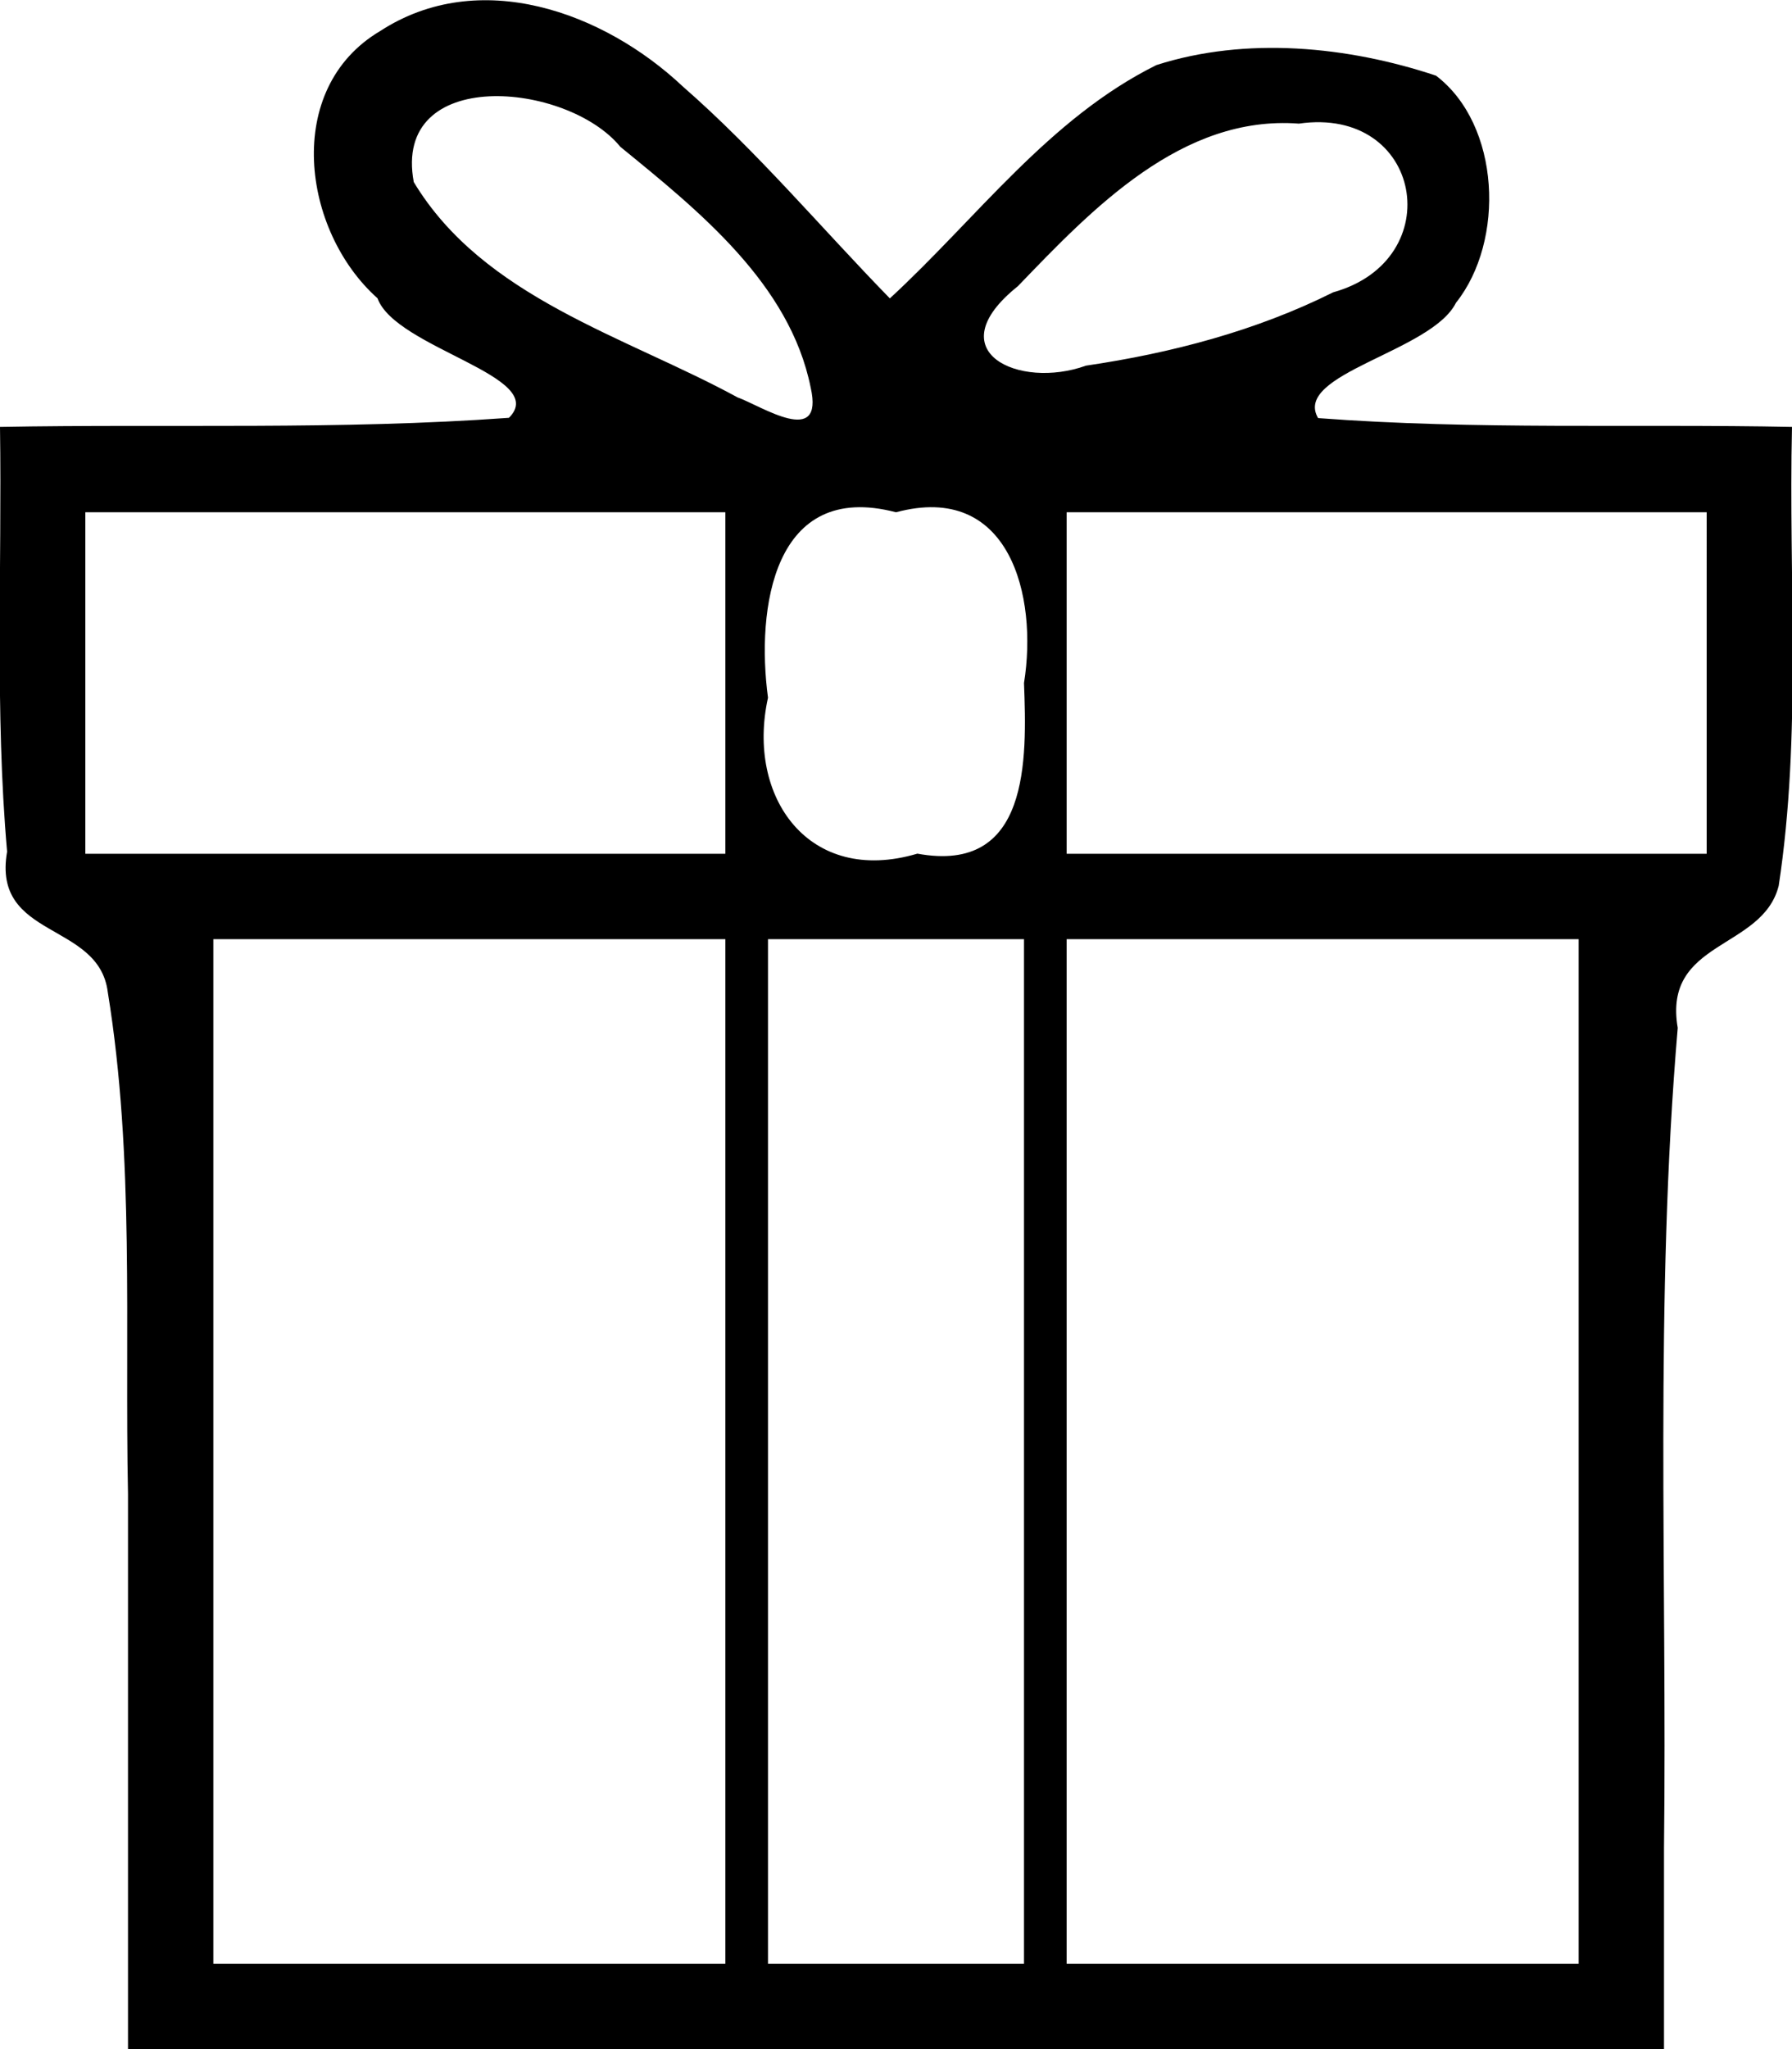 <svg xmlns="http://www.w3.org/2000/svg" width="896" height="1024" viewBox="0 0 896 1024"><path d="M64 746.667c-1.707-83.558 3.38-168.055-10.103-250.83-4.403-35.55-58.027-26.282-50.347-70.245C-2.645 355.038 1.024 284.075 0 213.334c84.82-1.536 169.847 1.604 254.464-4.54 20.787-20.65-56.66-34.68-65.707-59.733-37.837-33.706-47.275-104.788 1.297-133.53C239.58-16.69 301.84 5.975 341.4 43.214c37.24 32.495 69.053 70.57 103.527 105.9 43.383-39.937 79.582-89.976 133.29-116.6 44.835-14.37 95.71-9.387 139.777 5.29 32.256 24.526 34.697 82.518 9.967 113.546-12.22 24.49-81.885 35.412-68.914 57.582 78.746 5.973 157.986 2.833 236.954 4.403-1.792 76.425 4.898 153.55-6.656 229.342-8.158 32.188-58.06 26.965-50.483 70.997-11.604 136.243-5.29 273.27-6.86 409.873V1024H64V746.67zm298.667-21.334v-256h-256v512h256v-256zm149.333 0v-256H384v512h128v-256zm277.333 0v-256h-256v512h256v-256zm-426.666-384V256h-320v170.667h320v-85.333zm149.333 0c6.997-43.52-7.117-100.608-64-85.333-61.44-16.11-69.973 48.265-64 92.672-10.99 49.562 20.378 94.037 74.684 77.926 56.218 10.342 54.784-46.967 53.316-85.265zm341.333 0V256h-320v170.667h320v-85.333zm-448-147.695c-10.445-51.883-56.08-88.405-95.164-120.27-26.625-32.596-114.092-40.532-103.288 17.614 34.884 57.856 105.643 76.97 161.86 107.588 11.947 4.267 43.47 25.36 36.59-4.95zm261.342-47.58c58.027-16.266 44.544-93.185-17.237-84.276-58.487-4.437-103.253 42.53-140.493 81.237-40.875 32.682.63 51.796 34.03 39.713 42.6-6.263 85.078-17.374 123.7-36.693z"/></svg>